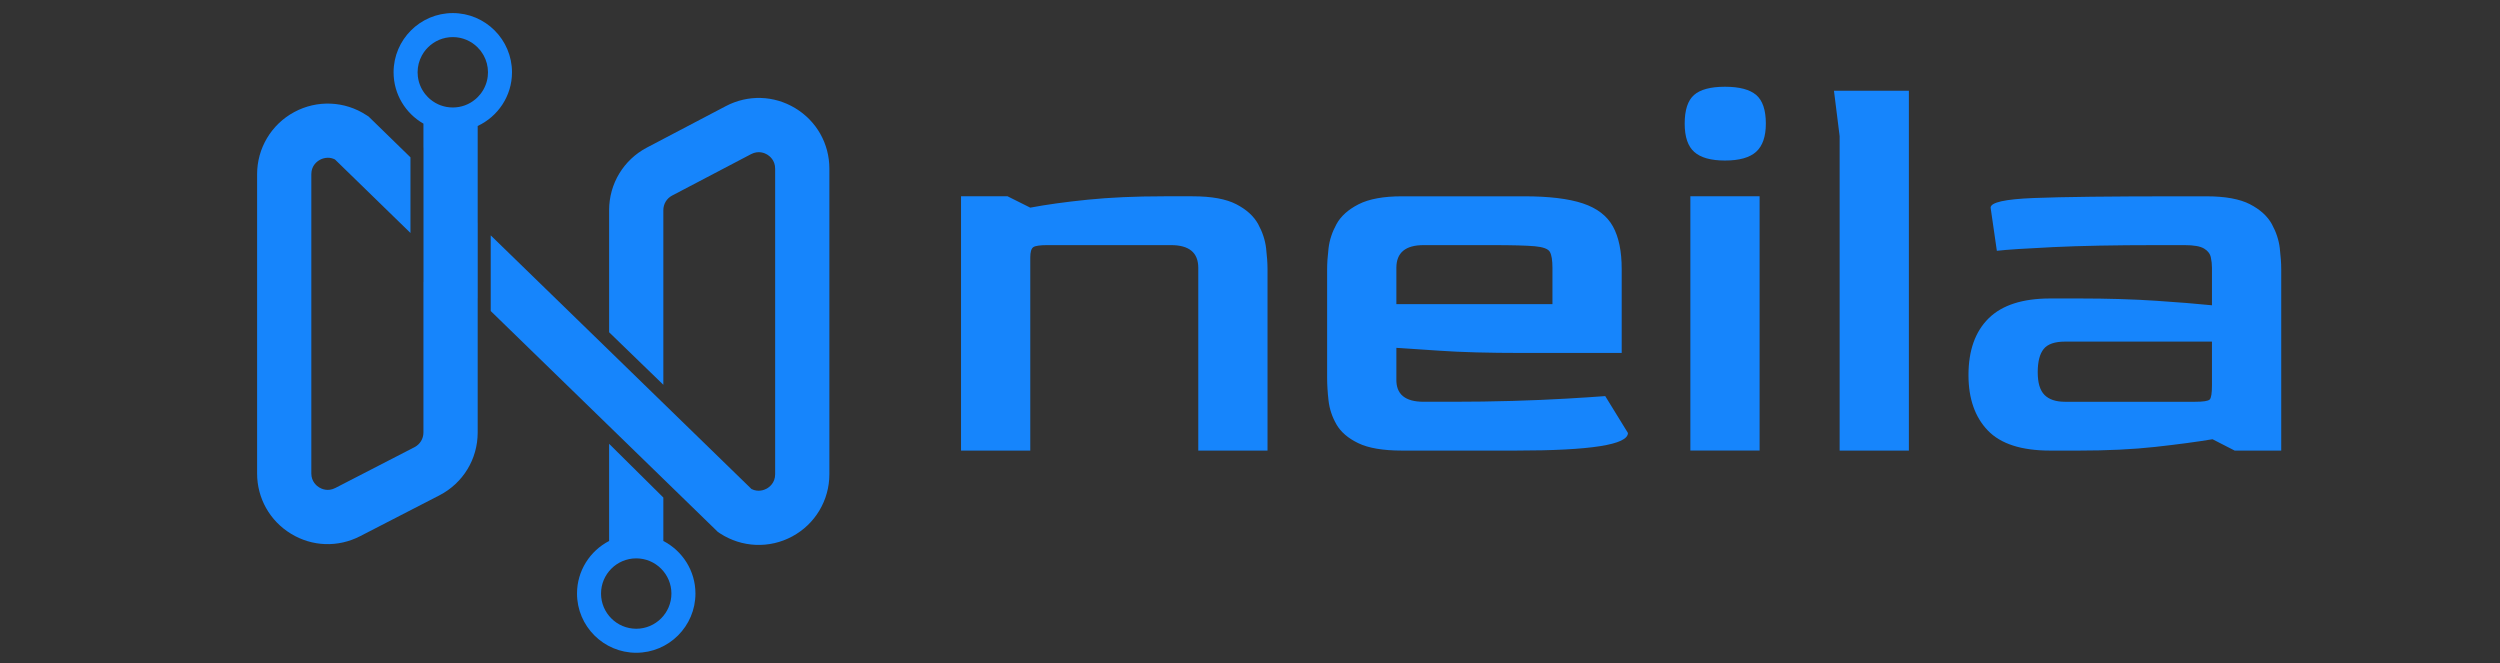 <?xml version="1.0" encoding="UTF-8"?>
<!-- Created with Inkscape (http://www.inkscape.org/) -->
<svg width="971.11" height="257.64" version="1.1" viewBox="0 0 971.11 257.64" xml:space="preserve" xmlns="http://www.w3.org/2000/svg"><rect x="0" y="0" width="971.11" height="257.64" fill="#333333" stroke="none"/><defs><clipPath id="clipPath18"><path d="m0 1e3h1e3v-1e3h-1e3z"/></clipPath></defs><g transform="matrix(1.333 0 0 -1.333 -172.09 1121)"><path d="m129.07 647.5h728.33v193.23h-728.33z" fill-opacity="0"/><g clip-path="url(#clipPath18)"><g transform="translate(409.15 709.66)"><path d="m0 0v74.098h13.562l6.616-3.308c4.631 0.881 10.198 1.654 16.705 2.315 6.505 0.662 13.947 0.993 22.329 0.993h8.269c5.513 0 9.758-0.773 12.737-2.316 2.977-1.546 5.097-3.473 6.366-5.789 1.267-2.315 2.04-4.66 2.316-7.029 0.274-2.373 0.413-4.383 0.413-6.037v-52.927h-20.178v53.257c0 4.41-2.645 6.616-7.939 6.616h-36.056c-2.097 0-3.448-0.193-4.053-0.579-0.607-0.387-0.909-1.405-0.909-3.06v-56.234z" fill="#1685fc"/></g><g transform="translate(536.01 752.33)"><path d="m0 0h45.482v10.585c0 2.205-0.248 3.748-0.743 4.632-0.496 0.881-1.96 1.431-4.384 1.654-2.426 0.219-6.561 0.33-12.404 0.33h-20.013c-5.292 0-7.938-2.207-7.938-6.616zm1.653-42.672c-5.515 0-9.757 0.716-12.735 2.15-2.978 1.431-5.101 3.251-6.367 5.458-1.27 2.204-2.042 4.52-2.317 6.946-0.276 2.425-0.412 4.631-0.412 6.616v31.756c0 1.654 0.136 3.665 0.412 6.038 0.275 2.369 1.047 4.713 2.317 7.029 1.266 2.315 3.416 4.243 6.45 5.789 3.03 1.542 7.249 2.315 12.652 2.315h35.561c7.277 0 12.983-0.69 17.118-2.067 4.136-1.38 7.055-3.613 8.767-6.699 1.707-3.088 2.562-7.223 2.562-12.405v-24.478h-28.943c-9.925 0-18.003 0.22-24.232 0.661-6.23 0.439-10.394 0.716-12.486 0.827v-9.096c-0.112-4.412 2.534-6.616 7.938-6.616h8.435c5.954 0 11.77 0.082 17.449 0.247 5.678 0.166 10.889 0.386 15.63 0.662 4.74 0.274 8.545 0.522 11.412 0.745l6.617-10.751c0-3.42-10.862-5.127-32.584-5.127z" fill="#1685fc"/></g><path d="m621.68 783.76h20.179v-74.098h-20.179zm10.089 10.42c-4.082 0-7.058 0.826-8.932 2.481-1.876 1.653-2.811 4.408-2.811 8.269 0 3.97 0.91 6.753 2.729 8.353 1.819 1.597 4.822 2.398 9.014 2.398 4.189 0 7.22-0.801 9.096-2.398 1.874-1.6 2.813-4.383 2.813-8.353 0-3.749-0.939-6.478-2.813-8.187-1.876-1.71-4.907-2.563-9.096-2.563" fill="#1685fc"/><g transform="translate(665.18 709.66)"><path d="m0 0v91.629l-1.653 13.232h21.832v-104.86z" fill="#1685fc"/></g><g transform="translate(730.84 723.88)"><path d="m0 0h37.876c2.425 0 3.858 0.219 4.3 0.661 0.439 0.44 0.662 1.82 0.662 4.135v12.736h-42.838c-2.978 0-5.045-0.719-6.202-2.15-1.157-1.435-1.736-3.696-1.736-6.782 0-3.088 0.661-5.292 1.984-6.616 1.323-1.323 3.308-1.984 5.954-1.984m-4.301-14.224c-8.381 0-14.446 1.956-18.194 5.871-3.748 3.913-5.622 9.289-5.622 16.126 0 7.166 1.956 12.679 5.871 16.54 3.913 3.859 9.895 5.789 17.945 5.789h8.436c8.269 0 15.713-0.223 22.328-0.662 6.616-0.441 12.074-0.883 16.375-1.323v10.916c0 0.993-0.111 2.011-0.331 3.06-0.223 1.047-0.885 1.902-1.986 2.564-1.103 0.662-2.976 0.992-5.624 0.992h-8.268c-12.021 0-22.055-0.193-30.103-0.579-8.049-0.387-13.507-0.743-16.374-1.075l-1.819 12.57c0 1.543 4.188 2.481 12.569 2.812 8.379 0.331 22.383 0.497 42.012 0.497h8.27c5.511 0 9.758-0.773 12.735-2.316 2.977-1.546 5.099-3.474 6.368-5.789 1.266-2.315 2.038-4.66 2.315-7.029 0.274-2.373 0.415-4.384 0.415-6.037v-52.927h-13.563l-6.45 3.307c-4.633-0.772-10.201-1.516-16.705-2.232-6.509-0.719-13.951-1.075-22.329-1.075z" fill="#1685fc"/></g><g transform="translate(314.5 657.74)"><path d="m0 0c-5.655 0-10.255 4.601-10.255 10.255s4.6 10.255 10.255 10.255 10.255-4.601 10.255-10.255-4.6-10.255-10.255-10.255m7.901 25.577v12.66l-15.802 15.658v-28.318c-5.547-2.872-9.354-8.656-9.354-15.322 0-9.515 7.741-17.255 17.255-17.255s17.255 7.74 17.255 17.255c0 6.666-3.807 12.449-9.354 15.322" fill="#1685fc"/></g><g transform="translate(267.53 811.96)"><path d="m0 0c-1.76-1.46-4.02-2.32-6.48-2.32-2.47 0-4.72 0.86-6.49 2.32-0.14 0.12-0.29 0.24-0.42 0.36-0.14 0.12-0.27 0.25-0.4 0.39-0.26 0.26-0.51 0.54-0.74 0.83-0.12 0.14-0.23 0.29-0.33 0.45-0.11 0.15-0.21 0.3-0.31 0.46-0.08 0.13-0.16 0.25-0.23 0.38-0.23 0.4-0.43 0.82-0.6 1.25-0.06 0.13-0.11 0.26-0.15 0.39-0.07 0.18-0.12 0.36-0.18 0.55-0.05 0.18-0.1 0.36-0.14 0.55-0.04 0.15-0.07 0.31-0.1 0.47-0.04 0.22-0.08 0.45-0.1 0.67-0.05 0.39-0.07 0.78-0.07 1.18 0 1.77 0.45 3.43 1.24 4.88 0.16 0.3 0.33 0.58 0.51 0.85 0.09 0.14 0.19 0.27 0.29 0.4 0.3 0.4 0.62 0.78 0.97 1.12 1.86 1.86 4.42 3.01 7.25 3.01s5.38-1.15 7.24-3.01c0.35-0.35 0.67-0.72 0.97-1.12 0.29-0.39 0.56-0.81 0.8-1.25 0.79-1.45 1.24-3.11 1.24-4.88 0-0.4-0.02-0.79-0.07-1.18-0.02-0.22-0.06-0.45-0.1-0.67-0.03-0.16-0.06-0.32-0.1-0.47-0.04-0.19-0.09-0.37-0.14-0.55-0.06-0.19-0.11-0.37-0.18-0.55-0.04-0.13-0.09-0.26-0.15-0.39-0.17-0.43-0.37-0.85-0.6-1.25-0.07-0.13-0.15-0.25-0.23-0.38-0.1-0.16-0.2-0.31-0.31-0.46-0.1-0.16-0.21-0.31-0.33-0.45-0.23-0.29-0.48-0.57-0.74-0.83-0.25-0.27-0.53-0.52-0.82-0.75m10.77 7.93c0 9.51-7.74 17.26-17.25 17.26-9.52 0-17.26-7.75-17.26-17.26 0-6.4 3.51-11.99 8.7-14.96v-6.96h0.02v-39.19h-0.02v-43.86c0-1.79-0.98-3.43-2.58-4.26l-23.11-11.91c-2.16-1.11-3.99-0.26-4.69 0.17-0.68 0.42-2.29 1.66-2.29 4.08v87.19c0 2.57 1.75 3.79 2.52 4.2 0.42 0.24 1.26 0.6 2.3 0.6 0.63 0 1.33-0.13 2.07-0.5l22-21.42v22.04l-12.2 11.89-0.64 0.41c-6.33 4.15-14.4 4.48-21.05 0.88-6.67-3.6-10.8-10.53-10.8-18.1v-87.19c0-7.24 3.7-13.82 9.88-17.58 6.17-3.77 13.7-4.03 20.14-0.71l23.12 11.91c6.87 3.55 11.14 10.55 11.14 18.3v39.11l0.01-0.02v22.05l-0.01 0.01v28.18c5.89 2.75 10 8.72 10 15.64" fill="#1685fc"/></g><g transform="translate(360.84 809.44)"><path d="m0 0c-6.215 3.753-13.774 3.977-20.213 0.606l-23.019-12.089c-6.795-3.569-11.009-10.548-11.009-18.225v-35.595l15.802-15.302v50.897c0 1.777 0.975 3.41 2.555 4.24l23.018 12.075c2.16 1.133 4.004 0.29 4.701-0.131 0.686-0.421 2.305-1.659 2.305-4.096v-89.059c0-2.568-1.751-3.805-2.515-4.214-0.685-0.368-2.423-1.066-4.372-0.092l-25.692 24.994-15.802 15.381-34.502 33.541v-22.045l50.304-48.921 15.895-15.46 0.631-0.422c6.348-4.134 14.407-4.477 21.057-0.868 6.664 3.595 10.798 10.535 10.798 18.106v89.059c0 7.269-3.713 13.854-9.942 17.62" fill="#1685fc"/></g><g transform="translate(268.29 827.14)"><path d="m0 0c0.35-0.34 0.68-0.72 0.97-1.12-0.3 0.4-0.62 0.77-0.97 1.12" fill="#fff"/></g><g transform="translate(270.06 824.77)"><path d="m0 0c-0.24 0.44-0.51 0.86-0.8 1.25 0.3-0.39 0.57-0.81 0.8-1.25" fill="#fff"/></g><path d="m999.44 0h-1e3v500h1e3z" fill="#1685fc"/><g transform="translate(409.15 209.71)"><path d="m0 0v74.098h13.562l6.616-3.309c4.631 0.882 10.198 1.654 16.705 2.316 6.505 0.662 13.947 0.993 22.329 0.993h8.269c5.513 0 9.758-0.774 12.737-2.316 2.977-1.546 5.097-3.473 6.366-5.789 1.267-2.315 2.04-4.66 2.316-7.029 0.274-2.372 0.413-4.383 0.413-6.037v-52.927h-20.178v53.258c0 4.408-2.645 6.615-7.939 6.615h-36.056c-2.097 0-3.448-0.193-4.053-0.578-0.607-0.388-0.909-1.406-0.909-3.061v-56.234z" fill="#fff"/></g><g transform="translate(536.01 252.38)"><path d="m0 0h45.482v10.585c0 2.204-0.248 3.747-0.743 4.631-0.496 0.881-1.96 1.431-4.384 1.654-2.426 0.22-6.561 0.33-12.404 0.33h-20.013c-5.292 0-7.938-2.207-7.938-6.615zm1.653-42.673c-5.515 0-9.757 0.716-12.735 2.151-2.978 1.43-5.101 3.251-6.367 5.457-1.27 2.205-2.042 4.52-2.317 6.947-0.276 2.424-0.412 4.631-0.412 6.616v31.756c0 1.654 0.136 3.665 0.412 6.037 0.275 2.369 1.047 4.714 2.317 7.029 1.266 2.316 3.416 4.243 6.45 5.789 3.03 1.542 7.249 2.316 12.652 2.316h35.561c7.277 0 12.983-0.691 17.118-2.068 4.136-1.38 7.055-3.613 8.767-6.698 1.707-3.089 2.562-7.223 2.562-12.405v-24.479h-28.943c-9.925 0-18.003 0.22-24.232 0.662-6.23 0.439-10.394 0.715-12.486 0.827v-9.097c-0.112-4.411 2.534-6.615 7.938-6.615h8.435c5.954 0 11.77 0.082 17.449 0.247 5.678 0.166 10.889 0.386 15.63 0.662 4.74 0.273 8.545 0.521 11.412 0.744l6.617-10.751c0-3.419-10.862-5.127-32.584-5.127z" fill="#fff"/></g><path d="m621.68 283.81h20.179v-74.098h-20.179zm10.089 10.42c-4.082 0-7.058 0.826-8.932 2.481-1.876 1.653-2.811 4.408-2.811 8.27 0 3.969 0.91 6.751 2.729 8.352 1.819 1.597 4.822 2.399 9.014 2.399 4.189 0 7.22-0.802 9.096-2.399 1.874-1.601 2.813-4.383 2.813-8.352 0-3.75-0.939-6.48-2.813-8.188-1.876-1.711-4.907-2.563-9.096-2.563" fill="#fff"/><g transform="translate(665.18 209.71)"><path d="m0 0v91.63l-1.653 13.231h21.832v-104.86z" fill="#fff"/></g><g transform="translate(730.84 223.93)"><path d="m0 0h37.876c2.425 0 3.858 0.219 4.3 0.661 0.439 0.44 0.662 1.819 0.662 4.135v12.735h-42.838c-2.978 0-5.045-0.719-6.202-2.149-1.157-1.435-1.736-3.696-1.736-6.782 0-3.088 0.661-5.292 1.984-6.616 1.323-1.323 3.308-1.984 5.954-1.984m-4.301-14.225c-8.381 0-14.446 1.956-18.194 5.872-3.748 3.913-5.622 9.289-5.622 16.125 0 7.167 1.956 12.679 5.871 16.54 3.913 3.859 9.895 5.79 17.945 5.79h8.436c8.269 0 15.713-0.223 22.328-0.663 6.616-0.441 12.074-0.882 16.375-1.323v10.917c0 0.992-0.111 2.01-0.331 3.06-0.223 1.047-0.885 1.902-1.986 2.563-1.103 0.662-2.976 0.992-5.624 0.992h-8.268c-12.021 0-22.055-0.193-30.103-0.578-8.049-0.387-13.507-0.744-16.374-1.075l-1.819 12.569c0 1.544 4.188 2.482 12.569 2.813 8.379 0.331 22.383 0.496 42.012 0.496h8.27c5.511 0 9.758-0.773 12.735-2.315 2.977-1.546 5.099-3.474 6.368-5.789 1.266-2.316 2.038-4.661 2.315-7.03 0.274-2.372 0.415-4.383 0.415-6.037v-52.927h-13.563l-6.45 3.308c-4.633-0.773-10.201-1.517-16.705-2.232-6.509-0.719-13.951-1.076-22.329-1.076z" fill="#fff"/></g><g transform="translate(314.5 157.78)"><path d="m0 0c-5.655 0-10.255 4.601-10.255 10.255s4.6 10.255 10.255 10.255 10.255-4.601 10.255-10.255-4.6-10.255-10.255-10.255m7.901 25.577v12.661l-15.802 15.658v-28.319c-5.547-2.872-9.354-8.655-9.354-15.322 0-9.515 7.741-17.255 17.255-17.255s17.255 7.74 17.255 17.255c0 6.666-3.807 12.45-9.354 15.322" fill="#fff"/></g><g transform="translate(267.53 312.01)"><path d="m0 0c-1.76-1.46-4.02-2.32-6.48-2.32-2.47 0-4.72 0.86-6.49 2.32-0.14 0.12-0.29 0.24-0.42 0.359-0.14 0.12-0.27 0.25-0.4 0.391-0.26 0.26-0.51 0.54-0.74 0.83-0.12 0.14-0.23 0.29-0.33 0.449-0.11 0.151-0.21 0.301-0.31 0.461-0.08 0.13-0.16 0.25-0.23 0.38-0.23 0.4-0.43 0.819-0.6 1.25-0.06 0.13-0.11 0.26-0.15 0.39-0.07 0.179-0.12 0.36-0.18 0.55-0.05 0.18-0.1 0.36-0.14 0.549-0.04 0.151-0.07 0.311-0.1 0.471-0.04 0.22-0.08 0.449-0.1 0.67-0.05 0.39-0.07 0.779-0.07 1.18 0 1.77 0.45 3.429 1.24 4.88 0.16 0.299 0.33 0.58 0.51 0.85 0.09 0.14 0.19 0.27 0.29 0.4 0.3 0.4 0.62 0.78 0.97 1.12 1.86 1.86 4.42 3.009 7.25 3.009s5.38-1.149 7.24-3.009c0.35-0.35 0.67-0.72 0.97-1.12 0.29-0.39 0.56-0.81 0.8-1.25 0.79-1.451 1.24-3.11 1.24-4.88 0-0.401-0.02-0.79-0.07-1.18-0.02-0.221-0.06-0.45-0.1-0.67-0.03-0.16-0.06-0.32-0.1-0.471-0.04-0.189-0.09-0.369-0.14-0.549-0.06-0.19-0.11-0.371-0.18-0.55-0.04-0.13-0.09-0.26-0.15-0.39-0.17-0.431-0.37-0.85-0.6-1.25-0.07-0.13-0.15-0.25-0.23-0.38-0.1-0.16-0.2-0.31-0.31-0.461-0.1-0.159-0.21-0.309-0.33-0.449-0.23-0.29-0.48-0.57-0.74-0.83-0.25-0.271-0.53-0.521-0.82-0.75m10.77 7.93c0 9.509-7.74 17.259-17.25 17.259-9.52 0-17.26-7.75-17.26-17.259 0-6.401 3.51-11.991 8.7-14.96v-6.96h0.02v-39.191h-0.02v-43.859c0-1.79-0.98-3.431-2.58-4.26l-23.11-11.91c-2.16-1.11-3.99-0.261-4.69 0.17-0.68 0.42-2.29 1.66-2.29 4.08v87.189c0 2.571 1.75 3.791 2.52 4.201 0.42 0.24 1.26 0.599 2.3 0.599 0.63 0 1.33-0.13 2.07-0.5l22-21.42v22.04l-12.2 11.891-0.64 0.41c-6.33 4.15-14.4 4.48-21.05 0.88-6.67-3.601-10.8-10.53-10.8-18.101v-87.189c0-7.24 3.7-13.82 9.88-17.58 6.17-3.771 13.7-4.03 20.14-0.71l23.12 11.91c6.87 3.55 11.14 10.55 11.14 18.3v39.109l0.01-0.019v22.05l-0.01 9e-3v28.181c5.89 2.75 10 8.72 10 15.64" fill="#fff"/></g><g transform="translate(360.84 309.49)"><path d="m0 0c-6.215 3.754-13.774 3.978-20.213 0.606l-23.019-12.088c-6.795-3.569-11.009-10.548-11.009-18.226v-35.595l15.802-15.301v50.896c0 1.778 0.975 3.411 2.555 4.24l23.018 12.076c2.16 1.132 4.004 0.289 4.701-0.131 0.686-0.422 2.305-1.66 2.305-4.096v-89.059c0-2.568-1.751-3.805-2.515-4.215-0.685-0.368-2.423-1.066-4.372-0.091l-25.692 24.994-15.802 15.381-34.502 33.54v-22.044l34.502-33.554 15.802-15.367 15.895-15.46 0.631-0.422c6.348-4.135 14.407-4.478 21.057-0.869 6.664 3.596 10.798 10.535 10.798 18.107v89.059c0 7.269-3.713 13.853-9.942 17.619" fill="#fff"/></g><g transform="translate(268.29 327.19)"><path d="m0 0c0.35-0.34 0.68-0.72 0.97-1.12-0.3 0.4-0.62 0.77-0.97 1.12" fill="#fff"/></g><g transform="translate(270.06 324.82)"><path d="m0 0c-0.24 0.44-0.51 0.86-0.8 1.25 0.3-0.39 0.57-0.81 0.8-1.25" fill="#fff"/></g></g></g></svg>
